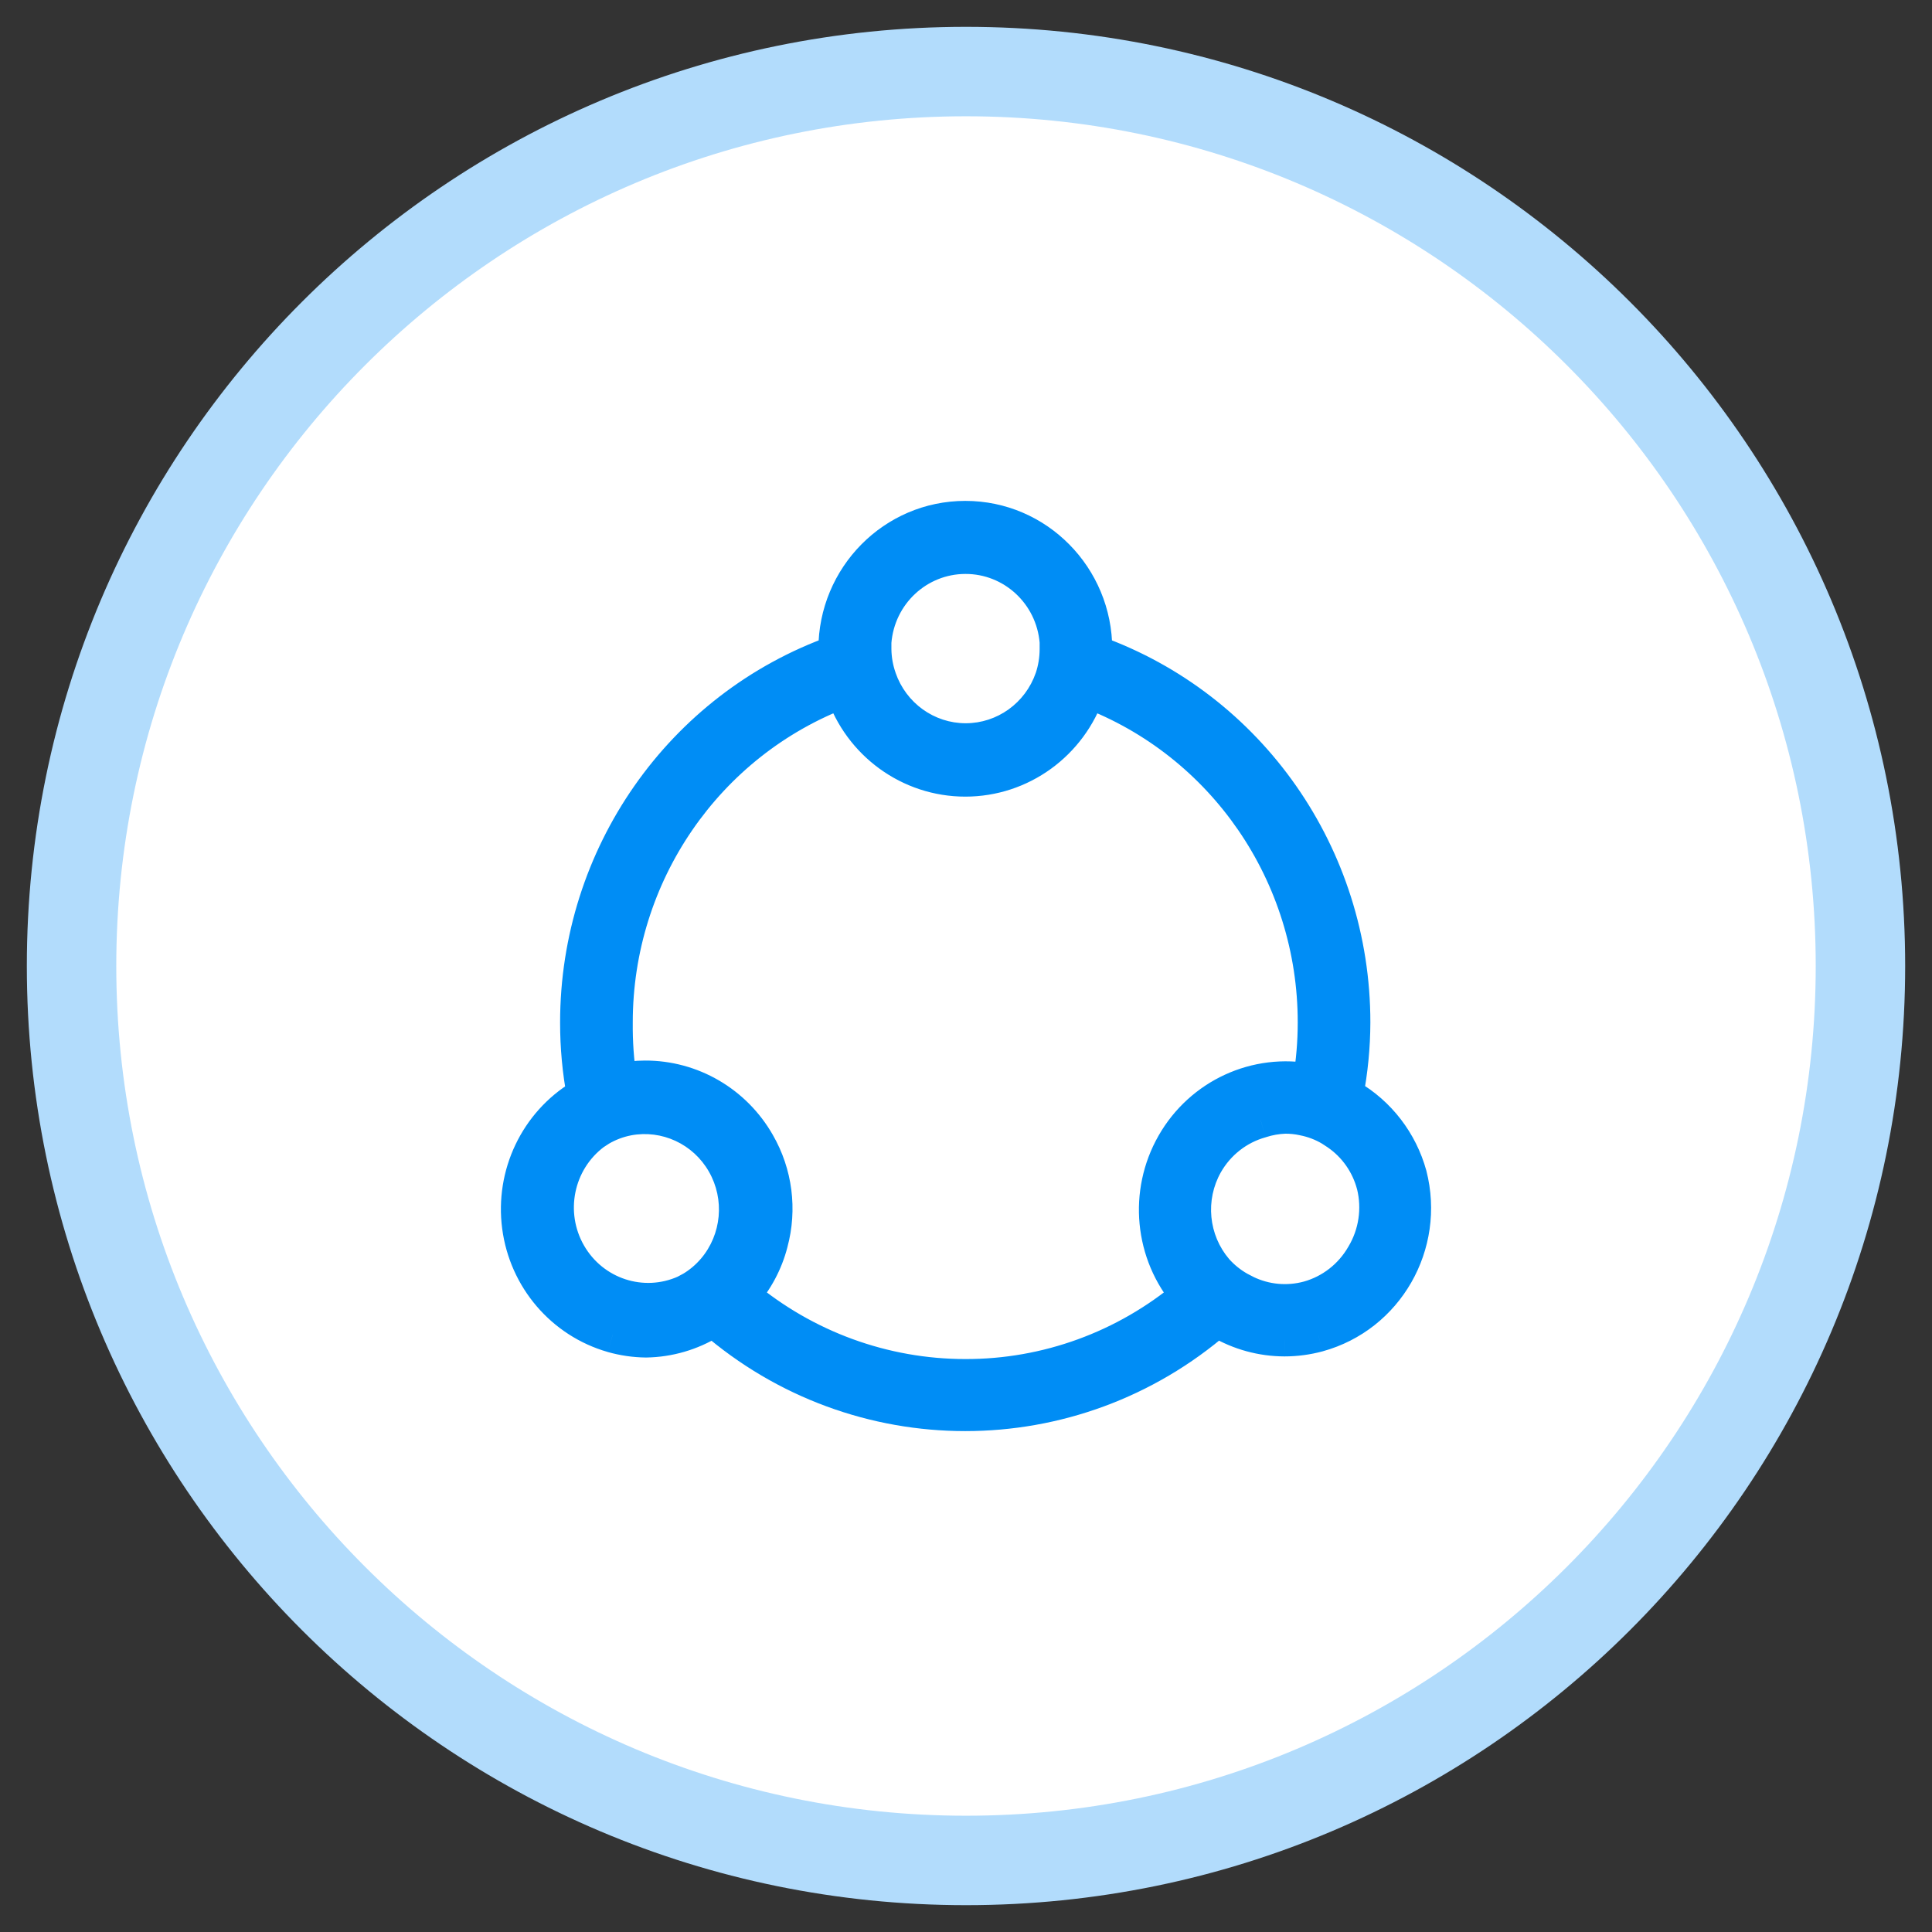 <svg width="54" height="54" viewBox="0 0 54 54" fill="none" xmlns="http://www.w3.org/2000/svg">
<rect x="0" y="0" width="54" height="54" fill="#333333" stroke="none"/>
<path fill-rule="evenodd" clip-rule="evenodd" d="M27 52C40.807 52 52 40.807 52 27C52 13.193 40.807 2 27 2C13.193 2 2 13.193 2 27C2 40.807 13.193 52 27 52Z" fill="white" stroke="#B2DCFC" stroke-width="2.5"/>
<path fill-rule="evenodd" clip-rule="evenodd" d="M39.384 32.849C39.129 31.926 38.526 31.141 37.704 30.665L37.606 30.592C37.734 29.928 37.8 29.255 37.802 28.579C37.804 23.936 34.914 19.797 30.588 18.249C30.591 18.216 30.591 18.183 30.588 18.15C30.588 16.134 28.973 14.5 26.981 14.5C24.989 14.5 23.374 16.134 23.374 18.15C23.372 18.183 23.372 18.216 23.374 18.249C19.047 19.795 16.154 23.935 16.155 28.579C16.154 29.256 16.216 29.932 16.341 30.597L16.253 30.665C15.019 31.413 14.342 32.832 14.531 34.276C14.721 35.719 15.74 36.911 17.124 37.308C17.428 37.394 17.741 37.44 18.057 37.443C18.69 37.433 19.308 37.253 19.85 36.922L19.938 36.864C23.989 40.379 29.968 40.379 34.02 36.864L34.108 36.922C34.653 37.241 35.271 37.41 35.901 37.412C36.217 37.412 36.533 37.37 36.839 37.287C38.745 36.763 39.879 34.784 39.384 32.849ZM26.981 15.542C28.324 15.537 29.445 16.576 29.558 17.93V18.139C29.558 18.421 29.513 18.701 29.424 18.968C29.062 20.014 28.087 20.715 26.991 20.715C25.896 20.715 24.921 20.014 24.559 18.968C24.468 18.705 24.419 18.428 24.415 18.149V17.941C24.523 16.587 25.639 15.543 26.981 15.542ZM19.16 36.134L19.335 36.04C19.576 35.898 19.791 35.717 19.974 35.503C20.686 34.663 20.797 33.459 20.25 32.501C19.702 31.542 18.617 31.038 17.542 31.243C17.266 31.297 17.001 31.397 16.758 31.54L16.583 31.655C15.528 32.446 15.229 33.913 15.89 35.062C16.55 36.21 17.959 36.672 19.16 36.134ZM26.981 38.486C24.701 38.486 22.492 37.68 20.736 36.208C21.113 35.788 21.383 35.281 21.525 34.732C21.777 33.802 21.649 32.808 21.169 31.974C20.523 30.836 19.323 30.137 18.026 30.143C17.783 30.143 17.542 30.17 17.305 30.222C17.219 29.679 17.179 29.129 17.186 28.579C17.184 24.437 19.728 20.73 23.565 19.287C24.061 20.769 25.435 21.766 26.981 21.766C28.527 21.766 29.902 20.769 30.398 19.287C34.232 20.732 36.775 24.438 36.772 28.579C36.772 29.133 36.726 29.686 36.632 30.232C35.12 29.933 33.587 30.639 32.816 31.99C32.046 33.341 32.209 35.038 33.221 36.213C31.468 37.686 29.26 38.491 26.981 38.486ZM36.576 36.303C37.228 36.121 37.783 35.686 38.121 35.093C38.475 34.5 38.58 33.789 38.415 33.117C38.258 32.518 37.892 31.997 37.385 31.651L37.209 31.537C36.967 31.393 36.702 31.293 36.426 31.24C36.257 31.203 36.084 31.185 35.911 31.188C35.681 31.195 35.454 31.236 35.236 31.307C34.584 31.49 34.028 31.924 33.69 32.517C33.146 33.479 33.261 34.683 33.979 35.521C34.165 35.73 34.384 35.906 34.628 36.042L34.808 36.136C35.358 36.404 35.986 36.464 36.576 36.303Z" fill="#008DF5"/>
<path d="M37.704 30.665L37.405 31.066L37.428 31.083L37.453 31.097L37.704 30.665ZM39.384 32.849L39.868 32.725L39.866 32.717L39.384 32.849ZM37.606 30.592L37.115 30.497L37.056 30.805L37.307 30.992L37.606 30.592ZM37.802 28.579L38.302 28.581V28.579L37.802 28.579ZM30.588 18.249L30.09 18.21L30.06 18.591L30.42 18.72L30.588 18.249ZM30.588 18.15H30.088V18.169L30.09 18.189L30.588 18.15ZM23.374 18.15L23.873 18.189L23.874 18.169V18.15H23.374ZM23.374 18.249L23.543 18.72L23.902 18.591L23.873 18.211L23.374 18.249ZM16.155 28.579L16.655 28.58L16.655 28.579L16.155 28.579ZM16.341 30.597L16.647 30.992L16.889 30.805L16.832 30.505L16.341 30.597ZM16.253 30.665L16.513 31.092L16.537 31.077L16.559 31.06L16.253 30.665ZM14.531 34.276L14.036 34.341L14.531 34.276ZM17.124 37.308L16.986 37.788L16.988 37.789L17.124 37.308ZM18.057 37.443L18.051 37.944L18.065 37.943L18.057 37.443ZM19.85 36.922L20.111 37.348L20.117 37.344L20.124 37.34L19.85 36.922ZM19.938 36.864L20.265 36.487L19.98 36.239L19.664 36.446L19.938 36.864ZM34.02 36.864L34.294 36.446L33.978 36.239L33.692 36.487L34.02 36.864ZM34.108 36.922L33.834 37.34L33.844 37.347L33.855 37.353L34.108 36.922ZM35.901 37.412L35.899 37.912L35.901 37.912L35.901 37.412ZM36.839 37.287L36.969 37.77L36.971 37.769L36.839 37.287ZM29.558 17.93H30.058V17.909L30.056 17.889L29.558 17.93ZM26.981 15.542L26.982 16.042L26.983 16.042L26.981 15.542ZM29.558 18.139H29.058L29.058 18.14L29.558 18.139ZM29.424 18.968L29.896 19.131L29.898 19.127L29.424 18.968ZM24.559 18.968L25.032 18.805L25.032 18.803L24.559 18.968ZM24.415 18.149H23.915L23.915 18.156L24.415 18.149ZM24.415 17.941L23.917 17.901L23.915 17.921V17.941H24.415ZM19.335 36.04L19.571 36.481L19.58 36.476L19.589 36.471L19.335 36.04ZM19.16 36.134L19.364 36.59L19.38 36.583L19.396 36.575L19.16 36.134ZM19.974 35.503L20.354 35.828L20.355 35.827L19.974 35.503ZM20.25 32.501L20.684 32.253V32.253L20.25 32.501ZM17.542 31.243L17.448 30.752L17.446 30.752L17.542 31.243ZM16.758 31.54L16.505 31.109L16.494 31.115L16.485 31.122L16.758 31.54ZM16.583 31.655L16.309 31.237L16.296 31.245L16.283 31.255L16.583 31.655ZM15.89 35.062L16.323 34.812L15.89 35.062ZM20.736 36.208L20.364 35.874L20.019 36.259L20.415 36.591L20.736 36.208ZM26.981 38.486L26.982 37.986H26.981L26.981 38.486ZM21.525 34.732L21.042 34.601L21.04 34.608L21.525 34.732ZM21.169 31.974L20.734 32.221L20.736 32.223L21.169 31.974ZM18.026 30.143L18.026 30.643L18.028 30.643L18.026 30.143ZM17.305 30.222L16.811 30.3L16.893 30.824L17.412 30.71L17.305 30.222ZM17.186 28.579L17.686 28.585L17.686 28.579L17.186 28.579ZM23.565 19.287L24.039 19.128L23.875 18.637L23.389 18.819L23.565 19.287ZM30.398 19.287L30.574 18.819L30.088 18.636L29.924 19.128L30.398 19.287ZM36.772 28.579L36.272 28.579L36.272 28.58L36.772 28.579ZM36.632 30.232L36.535 30.723L37.039 30.822L37.125 30.317L36.632 30.232ZM32.816 31.99L32.382 31.742V31.742L32.816 31.99ZM33.221 36.213L33.543 36.596L33.931 36.27L33.6 35.887L33.221 36.213ZM38.121 35.093L37.692 34.837L37.687 34.845L38.121 35.093ZM36.576 36.303L36.707 36.785L36.71 36.784L36.576 36.303ZM38.415 33.117L38.901 32.997L38.899 32.99L38.415 33.117ZM37.385 31.651L37.666 31.238L37.658 31.233L37.385 31.651ZM37.209 31.537L37.483 31.119L37.474 31.113L37.465 31.107L37.209 31.537ZM36.426 31.24L36.319 31.728L36.332 31.731L36.426 31.24ZM35.911 31.188L35.904 30.687L35.894 30.688L35.911 31.188ZM35.236 31.307L35.37 31.789L35.381 31.786L35.392 31.782L35.236 31.307ZM33.69 32.517L33.256 32.269L33.255 32.271L33.69 32.517ZM33.979 35.521L33.599 35.846L33.606 35.854L33.979 35.521ZM34.628 36.042L34.383 36.478L34.39 36.482L34.397 36.486L34.628 36.042ZM34.808 36.136L34.577 36.58L34.589 36.585L34.808 36.136ZM37.453 31.097C38.161 31.508 38.682 32.184 38.902 32.982L39.866 32.717C39.577 31.668 38.891 30.775 37.955 30.232L37.453 31.097ZM37.307 30.992L37.405 31.066L38.003 30.264L37.905 30.191L37.307 30.992ZM37.302 28.577C37.3 29.222 37.237 29.864 37.115 30.497L38.097 30.686C38.231 29.992 38.3 29.288 38.302 28.581L37.302 28.577ZM30.42 18.72C34.543 20.195 37.304 24.144 37.302 28.579L38.302 28.579C38.305 23.728 35.284 19.398 30.757 17.778L30.42 18.72ZM30.09 18.189C30.09 18.196 30.09 18.203 30.09 18.21L31.087 18.288C31.091 18.229 31.091 18.17 31.087 18.111L30.09 18.189ZM26.981 15C28.692 15 30.088 16.405 30.088 18.15H31.088C31.088 15.864 29.255 14 26.981 14V15ZM23.874 18.15C23.874 16.405 25.271 15 26.981 15V14C24.708 14 22.874 15.864 22.874 18.15H23.874ZM23.873 18.211C23.872 18.203 23.872 18.196 23.873 18.189L22.876 18.112C22.871 18.17 22.871 18.229 22.876 18.288L23.873 18.211ZM16.655 28.579C16.654 24.143 19.417 20.194 23.543 18.72L23.206 17.778C18.677 19.396 15.654 23.727 15.655 28.579L16.655 28.579ZM16.832 30.505C16.713 29.87 16.654 29.226 16.655 28.58L15.655 28.578C15.654 29.286 15.719 29.993 15.85 30.689L16.832 30.505ZM16.559 31.06L16.647 30.992L16.035 30.201L15.947 30.269L16.559 31.06ZM15.027 34.211C14.863 32.962 15.45 31.737 16.513 31.092L15.994 30.237C14.588 31.089 13.821 32.703 14.036 34.341L15.027 34.211ZM17.262 36.827C16.072 36.486 15.191 35.46 15.027 34.211L14.036 34.341C14.25 35.979 15.408 37.336 16.986 37.788L17.262 36.827ZM18.063 36.943C17.792 36.94 17.522 36.901 17.261 36.827L16.988 37.789C17.334 37.887 17.691 37.939 18.051 37.943L18.063 36.943ZM19.589 36.495C19.123 36.78 18.592 36.935 18.049 36.943L18.065 37.943C18.787 37.932 19.493 37.726 20.111 37.348L19.589 36.495ZM19.664 36.446L19.576 36.504L20.124 37.34L20.212 37.283L19.664 36.446ZM33.692 36.487C29.828 39.838 24.129 39.838 20.265 36.487L19.61 37.242C23.85 40.919 30.108 40.919 34.347 37.242L33.692 36.487ZM34.381 36.504L34.294 36.446L33.746 37.283L33.834 37.34L34.381 36.504ZM35.902 36.912C35.361 36.91 34.829 36.765 34.36 36.49L33.855 37.353C34.476 37.717 35.181 37.91 35.899 37.912L35.902 36.912ZM36.708 36.804C36.444 36.876 36.173 36.912 35.9 36.912L35.901 37.912C36.262 37.912 36.621 37.864 36.969 37.77L36.708 36.804ZM38.9 32.973C39.328 34.649 38.344 36.354 36.706 36.805L36.971 37.769C39.145 37.171 40.43 34.92 39.868 32.725L38.9 32.973ZM30.056 17.889C29.922 16.28 28.588 15.036 26.979 15.042L26.983 16.042C28.06 16.038 28.968 16.873 29.059 17.971L30.056 17.889ZM30.058 18.139V17.93H29.058V18.139H30.058ZM29.898 19.127C30.005 18.808 30.058 18.474 30.058 18.137L29.058 18.14C29.058 18.367 29.022 18.593 28.95 18.809L29.898 19.127ZM26.991 21.215C28.303 21.215 29.466 20.376 29.896 19.131L28.951 18.805C28.658 19.652 27.87 20.215 26.991 20.215V21.215ZM24.087 19.131C24.517 20.376 25.68 21.215 26.991 21.215V20.215C26.113 20.215 25.325 19.652 25.032 18.805L24.087 19.131ZM23.915 18.156C23.92 18.488 23.978 18.819 24.087 19.133L25.032 18.803C24.957 18.591 24.918 18.368 24.915 18.142L23.915 18.156ZM23.915 17.941V18.149H24.915V17.941H23.915ZM26.981 15.042C25.373 15.043 24.044 16.292 23.917 17.901L24.914 17.98C25.001 16.881 25.905 16.043 26.982 16.042L26.981 15.042ZM19.099 35.599L18.923 35.693L19.396 36.575L19.571 36.481L19.099 35.599ZM19.593 35.178C19.447 35.35 19.274 35.496 19.081 35.61L19.589 36.471C19.878 36.3 20.136 36.083 20.354 35.828L19.593 35.178ZM19.815 32.749C20.259 33.525 20.168 34.501 19.592 35.18L20.355 35.827C21.204 34.826 21.335 33.394 20.684 32.253L19.815 32.749ZM17.635 31.734C18.498 31.57 19.373 31.974 19.815 32.749L20.684 32.253C20.032 31.111 18.735 30.506 17.448 30.752L17.635 31.734ZM17.012 31.971C17.206 31.857 17.417 31.777 17.637 31.734L17.446 30.752C17.114 30.817 16.796 30.938 16.505 31.109L17.012 31.971ZM16.857 32.073L17.032 31.959L16.485 31.122L16.309 31.237L16.857 32.073ZM16.323 34.812C15.788 33.881 16.032 32.693 16.883 32.055L16.283 31.255C15.024 32.198 14.671 33.945 15.456 35.311L16.323 34.812ZM18.955 35.678C17.991 36.11 16.857 35.741 16.323 34.812L15.456 35.311C16.244 36.679 17.927 37.234 19.364 36.59L18.955 35.678ZM20.415 36.591C22.26 38.139 24.583 38.986 26.981 38.986L26.981 37.986C24.819 37.986 22.724 37.222 21.058 35.825L20.415 36.591ZM21.04 34.608C20.919 35.079 20.687 35.514 20.364 35.874L21.109 36.541C21.539 36.061 21.848 35.483 22.009 34.857L21.04 34.608ZM20.736 32.223C21.149 32.941 21.26 33.799 21.042 34.601L22.007 34.863C22.294 33.805 22.149 32.674 21.602 31.724L20.736 32.223ZM18.028 30.643C19.142 30.638 20.176 31.239 20.734 32.221L21.604 31.727C20.869 30.434 19.503 29.637 18.024 29.643L18.028 30.643ZM17.412 30.71C17.614 30.666 17.819 30.643 18.026 30.643L18.026 29.643C17.747 29.643 17.47 29.674 17.197 29.733L17.412 30.71ZM16.686 28.573C16.679 29.151 16.721 29.729 16.811 30.3L17.798 30.144C17.717 29.629 17.68 29.107 17.686 28.585L16.686 28.573ZM23.389 18.819C19.355 20.337 16.684 24.232 16.686 28.579L17.686 28.579C17.684 24.642 20.102 21.124 23.741 19.755L23.389 18.819ZM26.981 21.266C25.653 21.266 24.468 20.41 24.039 19.128L23.091 19.446C23.654 21.129 25.217 22.266 26.981 22.266V21.266ZM29.924 19.128C29.495 20.41 28.309 21.266 26.981 21.266V22.266C28.746 22.266 30.308 21.129 30.872 19.446L29.924 19.128ZM37.272 28.58C37.275 24.233 34.606 20.339 30.574 18.819L30.221 19.755C33.858 21.126 36.275 24.643 36.272 28.579L37.272 28.58ZM37.125 30.317C37.224 29.742 37.272 29.161 37.272 28.578L36.272 28.58C36.272 29.105 36.228 29.63 36.14 30.148L37.125 30.317ZM33.25 32.237C33.916 31.071 35.236 30.465 36.535 30.723L36.73 29.742C35.004 29.4 33.257 30.207 32.382 31.742L33.25 32.237ZM33.6 35.887C32.726 34.872 32.584 33.405 33.25 32.237L32.382 31.742C31.507 33.276 31.691 35.203 32.843 36.539L33.6 35.887ZM26.98 38.986C29.378 38.991 31.7 38.145 33.543 36.596L32.9 35.83C31.236 37.228 29.142 37.991 26.982 37.986L26.98 38.986ZM37.687 34.845C37.413 35.325 36.965 35.675 36.441 35.821L36.71 36.784C37.49 36.566 38.153 36.047 38.556 35.341L37.687 34.845ZM37.93 33.236C38.064 33.781 37.978 34.357 37.692 34.837L38.551 35.349C38.972 34.643 39.097 33.797 38.901 32.997L37.93 33.236ZM37.103 32.065C37.51 32.342 37.805 32.761 37.931 33.243L38.899 32.99C38.712 32.276 38.274 31.653 37.666 31.238L37.103 32.065ZM36.935 31.955L37.111 32.07L37.658 31.233L37.483 31.119L36.935 31.955ZM36.332 31.731C36.551 31.773 36.761 31.852 36.954 31.967L37.465 31.107C37.173 30.934 36.853 30.812 36.52 30.748L36.332 31.731ZM35.917 31.687C36.053 31.686 36.187 31.699 36.32 31.728L36.533 30.751C36.326 30.706 36.115 30.685 35.904 30.688L35.917 31.687ZM35.392 31.782C35.565 31.726 35.746 31.694 35.928 31.687L35.894 30.688C35.617 30.697 35.343 30.746 35.08 30.832L35.392 31.782ZM34.124 32.765C34.398 32.285 34.846 31.935 35.37 31.789L35.101 30.826C34.321 31.044 33.659 31.563 33.256 32.269L34.124 32.765ZM34.358 35.195C33.779 34.518 33.684 33.542 34.125 32.763L33.255 32.271C32.607 33.415 32.744 34.848 33.599 35.846L34.358 35.195ZM34.872 35.606C34.677 35.497 34.501 35.355 34.352 35.188L33.606 35.854C33.829 36.104 34.092 36.315 34.383 36.478L34.872 35.606ZM35.039 35.692L34.859 35.599L34.397 36.486L34.577 36.579L35.039 35.692ZM36.444 35.82C35.971 35.949 35.469 35.902 35.027 35.687L34.589 36.585C35.248 36.907 36 36.978 36.707 36.785L36.444 35.82Z" fill="#008DF5"/>
</svg>
